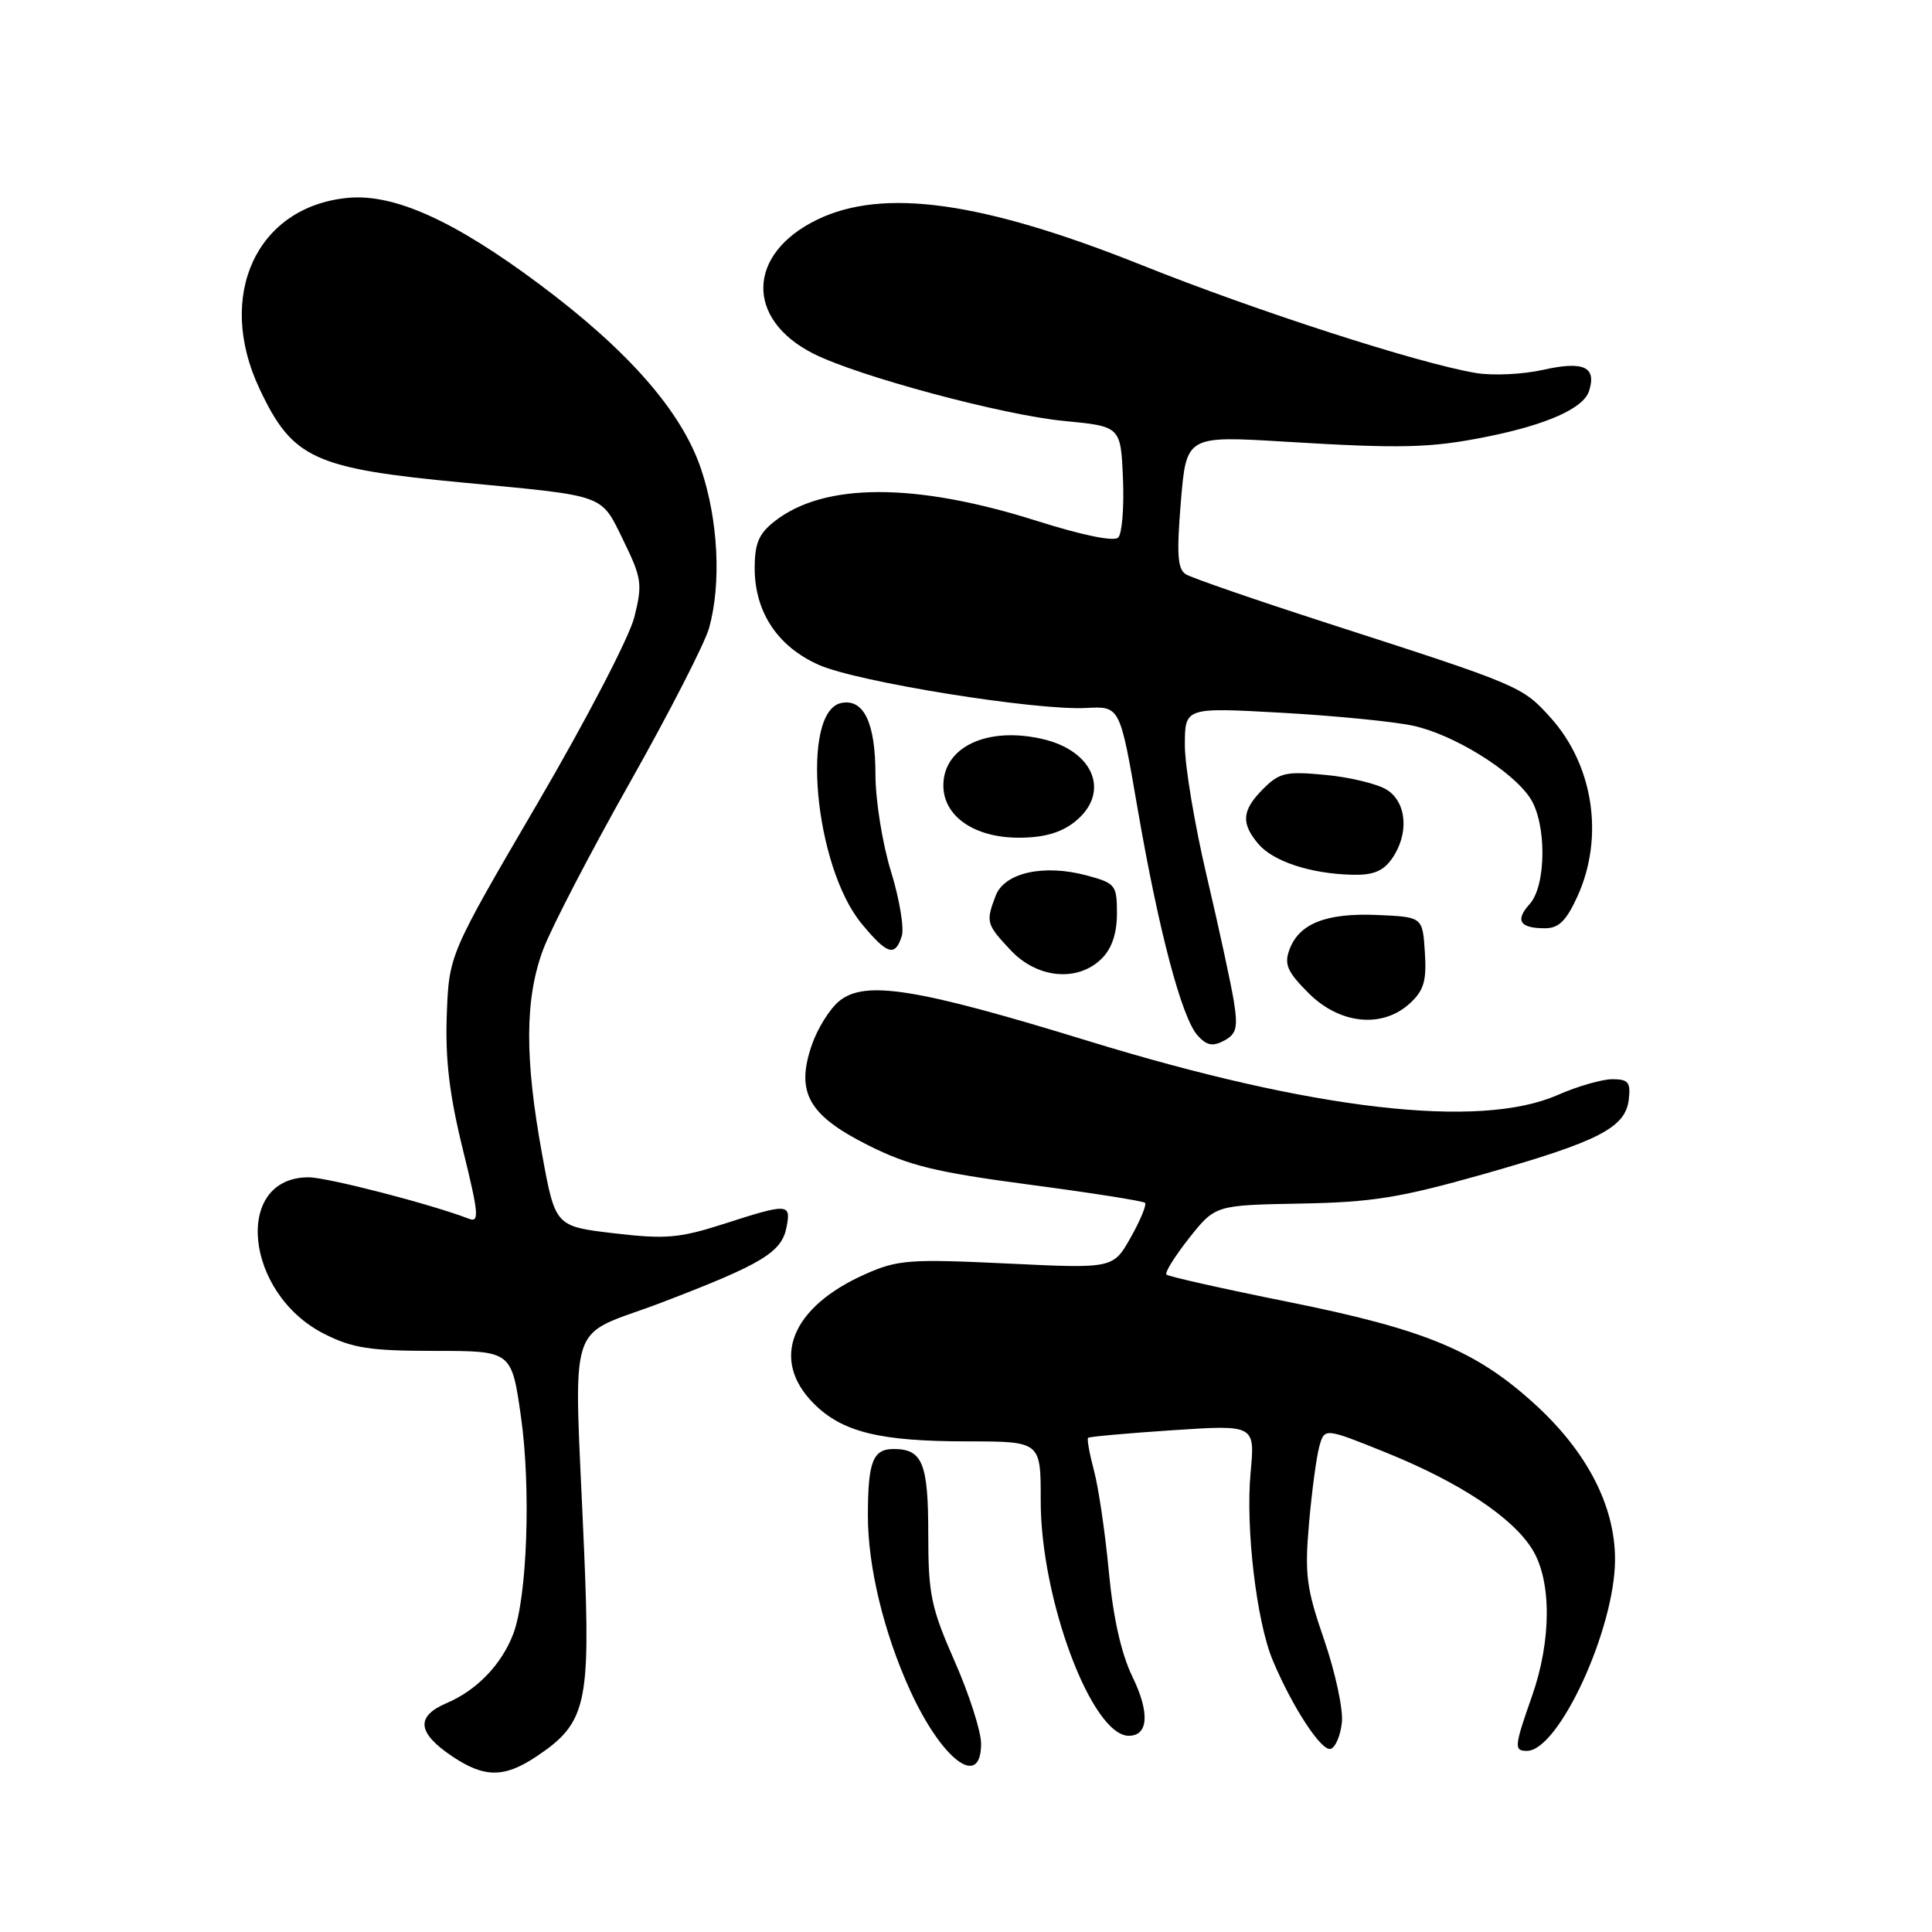 <?xml version="1.0" encoding="UTF-8" standalone="no"?>
<!DOCTYPE svg PUBLIC "-//W3C//DTD SVG 1.1//EN" "http://www.w3.org/Graphics/SVG/1.1/DTD/svg11.dtd" >
<svg xmlns="http://www.w3.org/2000/svg" xmlns:xlink="http://www.w3.org/1999/xlink" version="1.1" viewBox="0 0 256 256">
 <g >
 <path fill="currentColor"
d=" M 71.10 232.73 C 77.68 228.33 78.26 225.85 77.40 205.50 C 76.05 173.49 74.79 177.51 87.70 172.58 C 101.06 167.47 103.59 165.94 104.23 162.56 C 104.83 159.45 104.41 159.43 95.92 162.17 C 90.02 164.06 88.24 164.22 81.39 163.42 C 73.58 162.50 73.58 162.50 71.84 153.00 C 69.50 140.19 69.54 132.31 71.98 125.79 C 73.08 122.88 78.24 112.94 83.45 103.71 C 88.66 94.47 93.39 85.25 93.96 83.21 C 95.60 77.30 95.17 68.90 92.89 62.13 C 90.32 54.52 83.28 46.47 71.50 37.68 C 60.17 29.22 52.21 25.63 46.07 26.22 C 34.00 27.38 28.56 39.15 34.38 51.50 C 38.76 60.80 41.55 62.08 61.50 63.96 C 80.48 65.76 79.57 65.43 82.60 71.61 C 85.03 76.59 85.15 77.37 84.06 81.75 C 83.42 84.37 77.64 95.48 71.19 106.50 C 59.50 126.50 59.50 126.50 59.20 134.50 C 58.99 140.39 59.55 145.09 61.33 152.31 C 63.44 160.86 63.54 162.04 62.13 161.49 C 57.17 159.57 43.37 156.00 40.89 156.00 C 30.86 156.00 32.41 171.42 42.97 176.75 C 46.72 178.64 49.03 179.00 57.61 179.00 C 67.79 179.00 67.79 179.00 69.03 187.72 C 70.37 197.15 69.86 211.65 68.01 216.50 C 66.46 220.56 63.18 223.97 59.18 225.67 C 55.06 227.43 55.28 229.60 59.90 232.71 C 64.18 235.59 66.81 235.60 71.10 232.73 Z  M 130.00 231.05 C 130.00 229.43 128.43 224.51 126.50 220.14 C 123.36 212.99 123.00 211.26 123.00 203.29 C 123.00 193.88 122.24 192.00 118.41 192.00 C 115.65 192.00 115.00 193.70 115.00 200.87 C 115.00 207.62 117.12 216.37 120.60 224.00 C 124.83 233.25 130.00 237.13 130.00 231.05 Z  M 177.81 228.18 C 177.98 226.44 176.92 221.53 175.45 217.27 C 173.10 210.45 172.86 208.62 173.45 201.87 C 173.82 197.65 174.43 193.07 174.81 191.69 C 175.50 189.18 175.50 189.18 183.65 192.47 C 193.45 196.43 200.47 201.09 203.07 205.35 C 205.61 209.51 205.58 217.40 203.00 224.74 C 200.64 231.46 200.59 232.00 202.33 232.00 C 206.55 232.00 214.00 215.81 214.00 206.63 C 214.00 199.56 210.31 192.40 203.43 186.11 C 195.62 178.97 188.88 176.17 170.76 172.52 C 162.10 170.78 154.81 169.14 154.56 168.89 C 154.31 168.64 155.66 166.47 157.56 164.06 C 161.03 159.69 161.03 159.69 172.26 159.48 C 181.80 159.31 185.47 158.72 196.46 155.61 C 211.82 151.26 215.38 149.44 215.82 145.70 C 216.09 143.41 215.76 143.00 213.65 143.00 C 212.28 143.00 208.99 143.95 206.33 145.12 C 196.01 149.63 174.02 147.09 144.28 137.96 C 121.48 130.95 114.63 129.85 111.21 132.64 C 109.95 133.66 108.31 136.30 107.56 138.49 C 105.42 144.75 107.12 147.78 115.03 151.75 C 120.43 154.46 123.95 155.32 136.39 156.97 C 144.58 158.05 151.47 159.14 151.72 159.38 C 151.96 159.63 151.11 161.69 149.83 163.96 C 147.50 168.10 147.50 168.10 133.43 167.42 C 120.54 166.81 118.97 166.92 114.70 168.81 C 104.81 173.18 102.02 180.17 107.83 185.98 C 111.61 189.77 116.58 190.99 128.21 190.99 C 137.91 191.00 137.91 191.00 137.90 198.80 C 137.87 211.85 144.66 230.00 149.57 230.00 C 152.18 230.00 152.37 226.93 150.05 222.17 C 148.57 219.12 147.50 214.36 146.92 208.20 C 146.44 203.06 145.55 197.04 144.95 194.83 C 144.36 192.61 144.01 190.67 144.18 190.52 C 144.36 190.36 149.40 189.91 155.40 189.51 C 166.30 188.79 166.30 188.79 165.71 195.14 C 165.03 202.44 166.49 214.85 168.64 219.99 C 171.23 226.18 175.12 232.13 176.33 231.73 C 176.97 231.52 177.64 229.92 177.81 228.18 Z  M 163.49 132.67 C 163.12 130.38 161.51 122.94 159.91 116.14 C 158.31 109.35 157.00 101.52 157.00 98.76 C 157.00 93.73 157.00 93.73 169.75 94.44 C 176.76 94.83 184.61 95.60 187.18 96.15 C 192.54 97.28 200.37 102.11 202.76 105.76 C 204.95 109.10 204.91 117.34 202.69 119.79 C 200.72 121.97 201.37 123.00 204.72 123.00 C 206.55 123.00 207.54 122.02 209.03 118.75 C 212.59 110.91 211.14 101.38 205.44 95.07 C 201.70 90.93 201.44 90.82 176.00 82.61 C 166.38 79.50 157.88 76.57 157.12 76.09 C 156.03 75.40 155.90 73.42 156.47 66.48 C 157.20 57.73 157.20 57.73 170.35 58.53 C 185.69 59.46 189.54 59.37 197.00 57.87 C 204.98 56.27 209.83 54.10 210.56 51.81 C 211.58 48.60 209.84 47.80 204.45 49.01 C 201.77 49.61 197.76 49.80 195.54 49.42 C 187.93 48.14 166.50 41.22 151.32 35.14 C 130.22 26.70 117.07 24.85 108.29 29.10 C 98.96 33.62 98.73 42.31 107.82 46.88 C 113.77 49.87 132.88 55.00 141.00 55.78 C 148.50 56.50 148.50 56.50 148.80 63.40 C 148.96 67.20 148.68 70.72 148.17 71.23 C 147.61 71.79 143.41 70.93 137.38 69.02 C 121.25 63.91 109.18 63.93 102.63 69.08 C 100.54 70.72 100.00 72.00 100.00 75.32 C 100.01 81.12 103.06 85.70 108.52 88.11 C 113.62 90.37 137.27 94.17 143.95 93.81 C 148.40 93.57 148.40 93.57 150.72 107.04 C 153.52 123.30 156.58 134.87 158.69 137.21 C 159.90 138.54 160.69 138.70 162.20 137.89 C 163.84 137.01 164.05 136.19 163.49 132.67 Z  M 186.86 132.91 C 188.68 131.22 189.05 129.94 188.80 126.16 C 188.50 121.50 188.50 121.50 182.50 121.24 C 175.72 120.95 172.12 122.37 170.85 125.85 C 170.14 127.79 170.58 128.78 173.40 131.60 C 177.55 135.75 183.22 136.30 186.86 132.91 Z  M 146.00 127.00 C 147.33 125.67 148.00 123.67 148.00 121.04 C 148.00 117.26 147.81 117.03 143.99 116.00 C 138.31 114.47 133.09 115.63 131.93 118.69 C 130.61 122.17 130.68 122.45 133.90 125.89 C 137.43 129.67 142.83 130.17 146.00 127.00 Z  M 119.49 124.04 C 119.83 122.97 119.18 119.09 118.05 115.44 C 116.92 111.76 116.00 106.02 116.00 102.59 C 116.00 95.81 114.46 92.57 111.51 93.14 C 106.02 94.20 107.89 114.77 114.16 122.38 C 117.56 126.50 118.60 126.82 119.49 124.04 Z  M 184.44 113.78 C 186.74 110.50 186.42 106.31 183.75 104.64 C 182.51 103.87 178.86 102.98 175.64 102.68 C 170.40 102.18 169.54 102.37 167.39 104.52 C 164.55 107.36 164.40 109.07 166.75 111.84 C 168.72 114.15 173.67 115.78 179.19 115.91 C 181.94 115.98 183.29 115.43 184.44 113.78 Z  M 142.37 108.93 C 147.22 105.11 145.01 99.46 138.04 97.90 C 130.75 96.26 125.00 98.99 125.00 104.08 C 125.00 108.16 129.10 111.00 135.00 111.00 C 138.27 111.00 140.54 110.36 142.37 108.93 Z "/>
</g>
</svg>